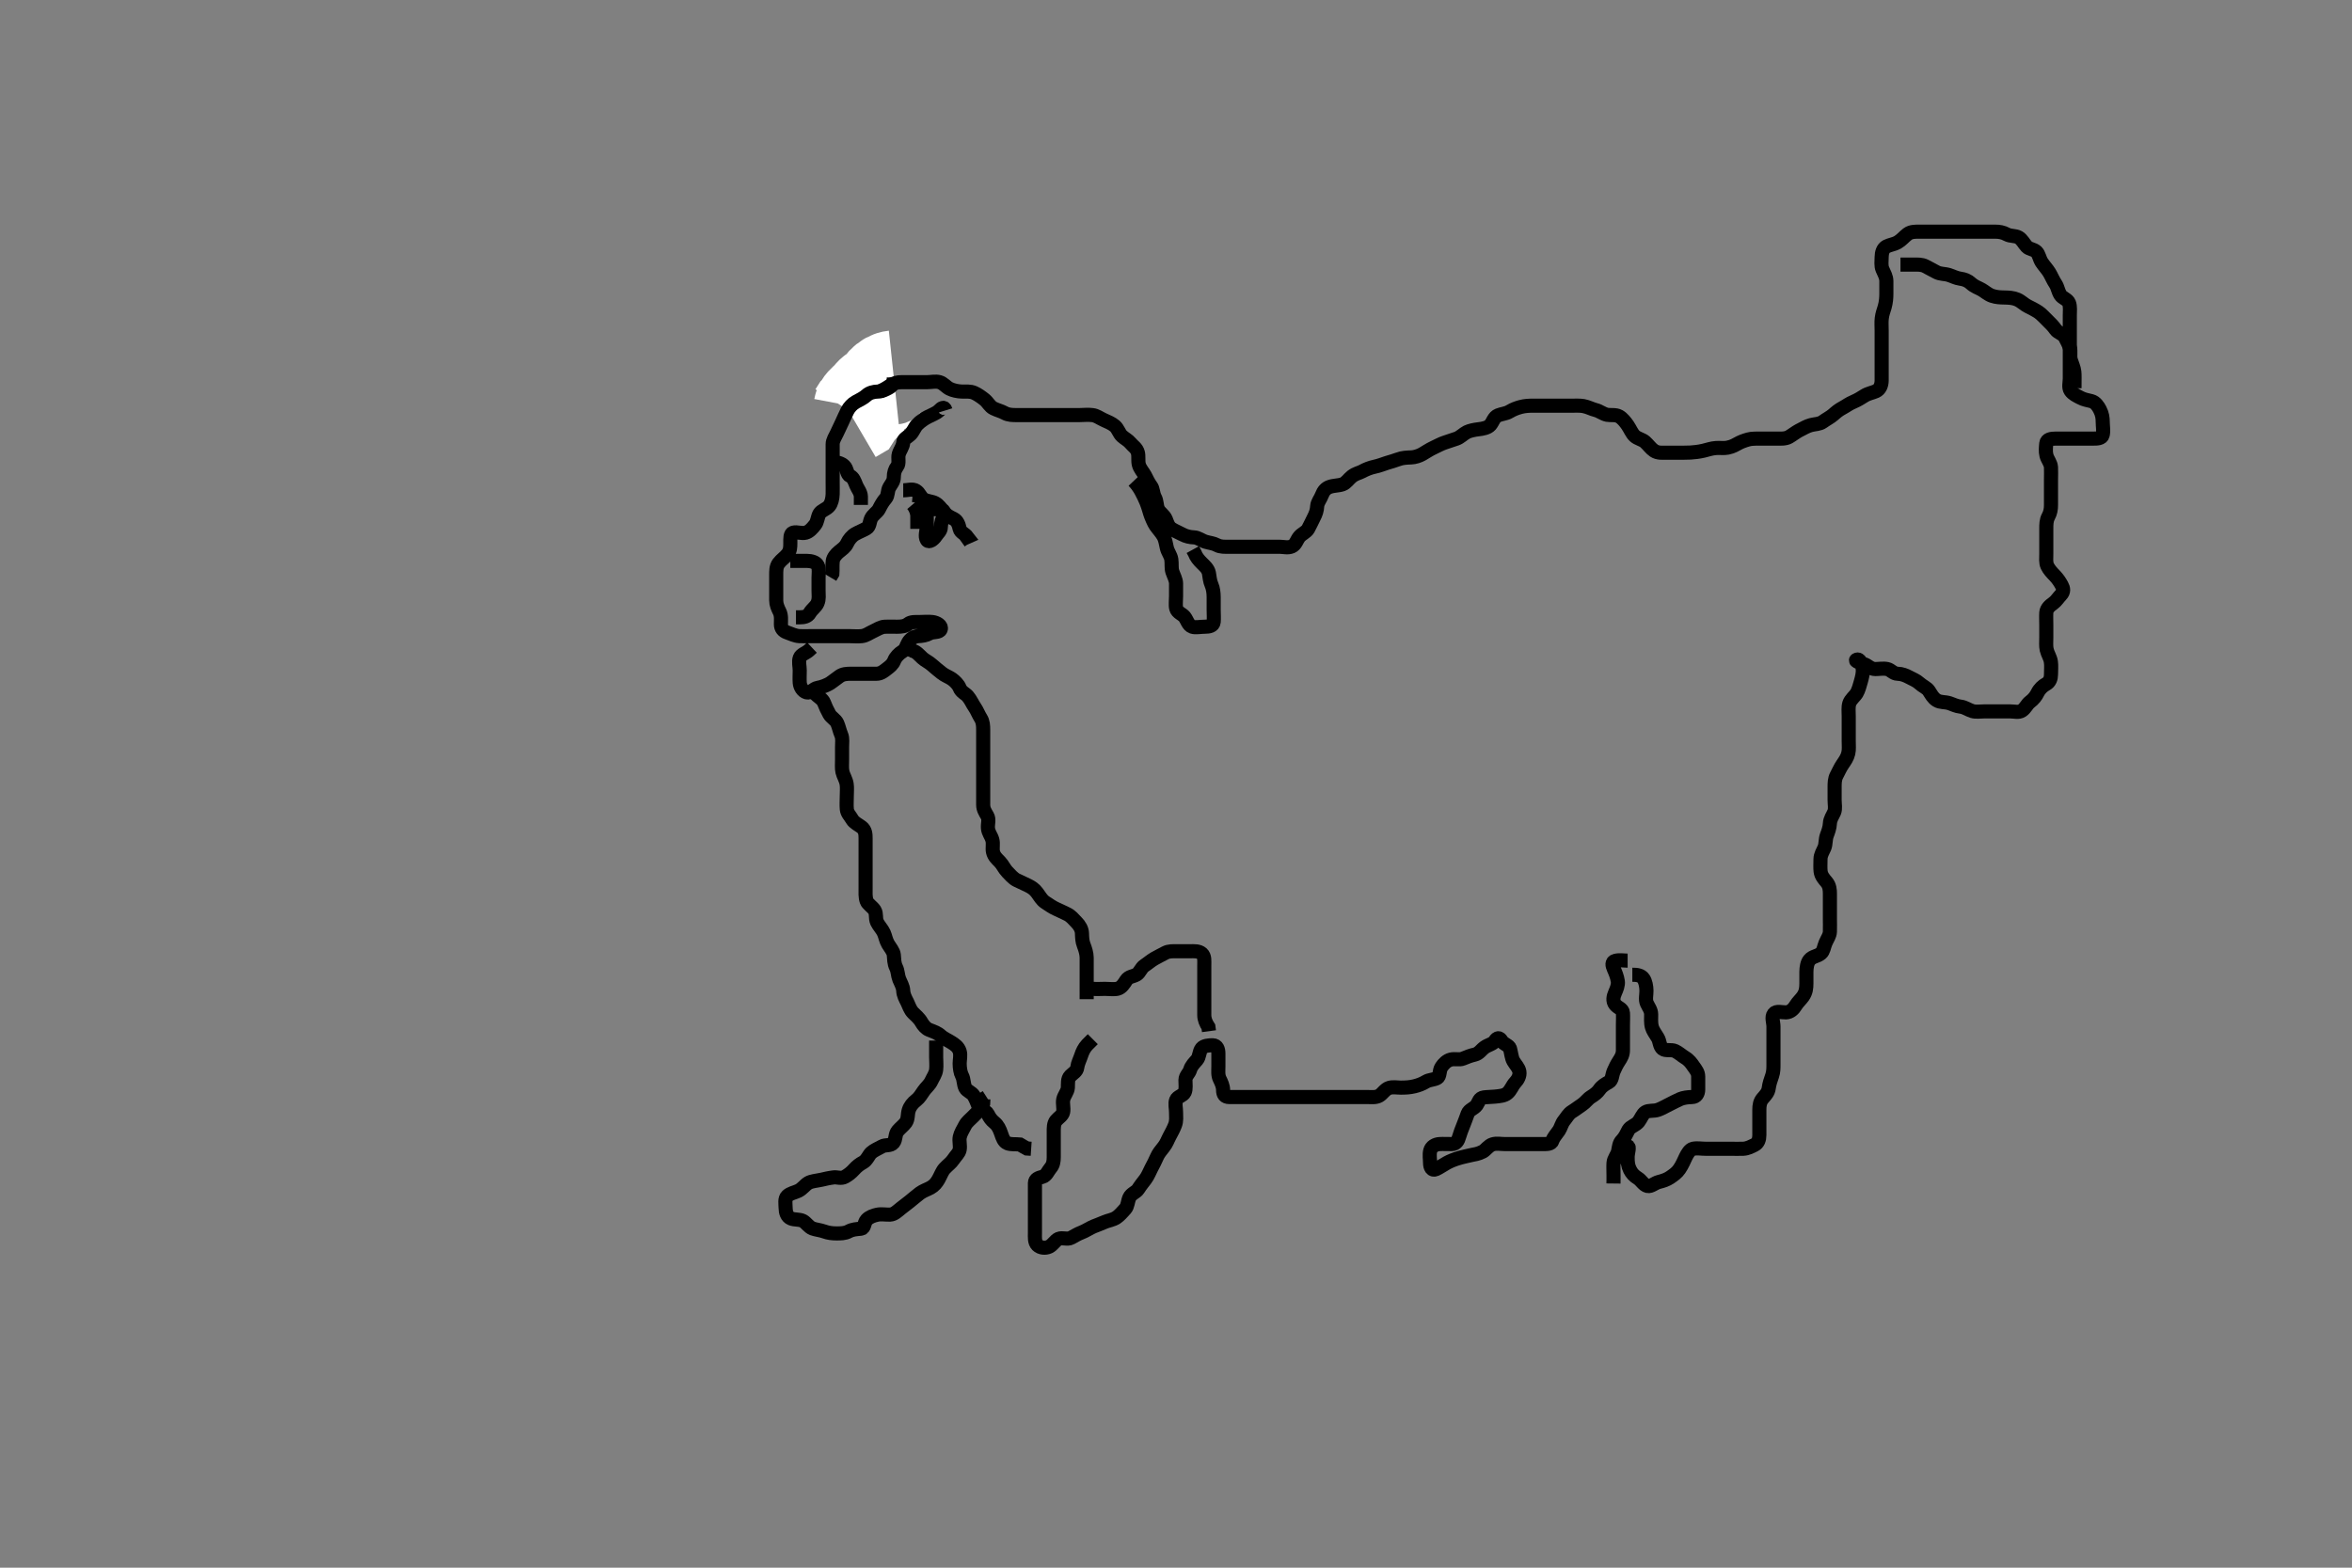 <svg width="500" height="333.333" xmlns="http://www.w3.org/2000/svg" xmlns:svg="http://www.w3.org/2000/svg" xmlns:xlink="http://www.w3.org/1999/xlink">
 <rect width="100%" height="100%" fill="#808080" stroke="none"/>
 <!-- Created with SVG-edit - http://svg-edit.googlecode.com/ -->
 <g display="inline" class="layer">
  <title>Layer 1</title>
  <path t="8956,9263,9280,9300,9300,9314,9339,9363,9381,9403,9435,9459,9459,9467,9507,9515" d="M190.011,80.258C189.21,80.343 188.48,80.748 187.813,81.458C187.27,82.034 186.96,83.076 186.21,83.256C185.318,83.471 185.091,84.203 184.401,84.822C183.742,85.413 183.064,85.963 182.927,86.69L182.295,87.34L181.79,88.136L181.095,88.543" id="svg_2" stroke-width="20" stroke="#fff" fill="none"/>
  <path t="31676,32107,32164,32213,32214,32235,32523,32547,32564,32564,32579,32611,32629,32630,32678,32716,32939,32939,32947,32987,33035,33035,33155,33187,33204,33251,33308,33308,33315,33348,33363,33379,33396,33603,33629,33651,33651,33819,33835,33835,33846,33863,33879,33880,33896,33896,33913,33931,33971,34195,34476,34497,34987,35011,35035,35115,35115,35139,35315,35315,35459,35619,35675,35696,35844,35923,35946,36060,36227,36283,36330,36388,36388,36611,36675,36715,36875,37115,37771,37771,37923,38123,38348,38411,38507,38530,38684,38699,39003,39014,39014,39787,39812,39830,40003,40012,40030,40046,40047,40348,40371,40547,40562,40580,40675,40699,40723,40804,40892,40915,40932,41115,41147,41315,41403,41764,41764,41819,41884,41907,41995,42083,42099,42100,42171,42308,42330,42347,42362,42508,42508,42530,42651,42667,42712,42859,42879,42899,42913,42931,43067,43068,43115,43235,43283,43419,43804,43829,43847,43847,43847,43847,43875,43896,44348,44348,44451,44496,44659,44684,44699,44699,44712,44731,44764,44892,44913,44964,45140,45140" d="M190.011,80.258C190.011,81.258 189.803,82.001 189.011,82.424C188.263,82.825 187.512,83.245 186.611,83.258C185.711,83.27 184.794,83.524 184.211,84.059C183.593,84.627 182.744,85.021 181.911,85.479C181.236,85.85 180.512,86.592 180.133,87.358C179.713,88.204 179.425,88.852 179.011,89.758C178.648,90.553 178.23,91.394 177.927,92.058C177.55,92.884 177.011,93.615 177.011,94.458C177.011,95.358 177.011,96.258 177.011,97.058C177.011,97.958 177.011,98.858 177.011,99.758C177.011,100.658 177.011,101.558 177.011,102.456C177.011,103.424 177.035,104.258 177.011,105.058C176.983,106.016 176.753,106.97 176.307,107.548C175.725,108.3 174.572,108.518 174.178,109.258C173.808,109.953 173.76,110.976 173.307,111.548C172.663,112.36 172.075,113.032 171.307,113.253C170.405,113.512 169.46,113.03 168.622,113.258C167.939,113.443 168.011,114.558 168.011,115.458C168.011,116.358 168.002,117.113 167.401,117.858C166.783,118.622 166.121,118.98 165.532,119.758C164.974,120.495 165.011,121.458 165.011,122.357C165.011,123.232 165.011,124.059 165.011,124.958C165.011,125.858 165.009,126.758 165.011,127.658C165.014,128.558 165.348,129.289 165.727,130.058C166.144,130.903 166.009,131.858 166.011,132.737C166.014,133.61 166.474,134.181 167.333,134.479C168.205,134.781 168.984,135.197 169.927,135.258C170.714,135.308 171.611,135.258 172.511,135.258C173.411,135.258 174.311,135.258 175.211,135.258C176.111,135.258 177.011,135.258 177.811,135.258C178.711,135.258 179.611,135.258 180.511,135.258C181.411,135.258 182.318,135.365 183.211,135.256C184.131,135.145 184.724,134.64 185.611,134.232C186.424,133.859 187.208,133.3 188.111,133.258C189.01,133.215 189.845,133.258 190.716,133.258C191.611,133.258 192.429,133.168 193.037,132.683C193.661,132.185 194.611,132.258 195.511,132.258C196.411,132.258 197.318,132.151 198.211,132.259C199.131,132.37 200.293,132.996 199.975,133.832C199.695,134.571 198.386,134.246 197.611,134.683C196.885,135.093 196.011,135.22 195.211,135.258C194.294,135.3 193.504,135.867 193.069,136.615C192.644,137.344 192.588,138.071 191.811,138.543C191.135,138.954 190.397,139.69 190.097,140.456C189.767,141.296 189.189,141.708 188.447,142.283C187.822,142.768 187.21,143.257 186.311,143.258C185.491,143.258 184.527,143.258 183.664,143.258C182.769,143.258 181.811,143.258 180.912,143.258C180.037,143.258 179.182,143.301 178.47,143.799C177.643,144.377 177.012,144.915 176.511,145.237C175.788,145.702 174.675,146.118 173.811,146.259C172.897,146.408 172.327,147.469 171.447,147.211C170.634,146.973 170.072,146.042 170.011,145.158C169.95,144.26 170.011,143.458 170.011,142.558C170.011,141.658 169.714,140.702 170.022,139.868C170.298,139.122 171.311,138.9 172.011,138.258L172.611,137.694" id="svg_4" stroke-width="3" stroke="#000" fill="none"/>
  <path t="48245,48867,48907,48987,48987,48987,49043,49044,49388,49395,49413,49508,49529,49530,49556,49651,49680,49699,49699,49713,49747,49859,49892,49892,49932,49955,49964,49979,49996,49996,50014,50043,50063,50220,50220,50251,50252,50268,50283,50296,50296,50313,50339,50363,50380,50395,50413,50443,50516,50516,50531,50545,50571,50636,50675,50676,50695,50712,50731,50731,50836,50836,50879,50894,50895,50912,50913,50939,50979,50979,51012,51012,51035,51052,51063,51100,51100,51147,51147,51163,51180,51211,51229,51268,51315,51315,51331,51379,51379,51411,51411,51476,51523,51547,51548,51563,51731,51731,51731,51795,51827,51845,51846,51867,51883,51884,51907,51932,51947,51947,51972,51980,52107,52147,52147,52283,52284,52428,52451,52476,52556,52579,52579,52596,52596,52804,52979,52979,53084,53084,53291,53313,53363" d="M173.011,147.258C174.011,148.258 174.877,148.628 175.178,149.424C175.505,150.289 175.785,150.873 176.311,151.849C176.692,152.554 177.657,153.02 177.991,153.778C178.344,154.584 178.464,155.365 178.845,156.258C179.165,157.009 179.011,157.958 179.011,158.858C179.011,159.778 179.011,160.742 179.011,161.432C179.011,162.496 178.92,163.357 179.097,164.144C179.274,164.936 179.845,165.749 179.991,166.737C180.11,167.549 180.011,168.458 180.011,169.358C180.011,170.258 179.933,171.147 180.022,172.072C180.105,172.934 180.77,173.535 181.178,174.258C181.556,174.926 182.538,175.392 183.15,175.858C183.965,176.477 184.011,177.358 184.011,178.258C184.011,179.058 184.011,179.958 184.011,180.858C184.011,181.758 184.011,182.658 184.011,183.558C184.011,184.458 184.011,185.358 184.011,186.258C184.011,187.058 184.011,187.958 184.011,188.858C184.011,189.758 183.932,190.694 184.233,191.579C184.465,192.263 185.483,192.82 185.926,193.543C186.407,194.327 186.037,195.168 186.447,196.083C186.767,196.796 187.529,197.551 187.89,198.358C188.222,199.098 188.317,199.939 188.813,200.774C189.262,201.529 189.921,202.245 190.007,203.015C190.106,203.905 190.042,204.799 190.511,205.737C190.884,206.48 190.841,207.406 191.178,208.258C191.456,208.96 191.96,209.739 192.007,210.605C192.062,211.62 192.485,212.329 192.89,213.136C193.226,213.805 193.438,214.666 194.111,215.358C194.703,215.965 195.405,216.494 195.89,217.358C196.261,218.018 196.846,218.707 197.529,218.972C198.569,219.377 199.315,219.611 200.011,220.258C200.615,220.818 201.479,221.143 202.333,221.7C202.869,222.05 203.714,222.561 204.011,223.543C204.277,224.418 204.007,225.358 204.011,226.143C204.017,227.083 204.172,228.094 204.511,228.737C204.947,229.562 204.802,230.537 205.233,231.357C205.571,232.001 206.587,232.276 207.01,232.974C207.449,233.697 207.775,234.615 208.032,235.237C208.419,236.172 209.593,236.077 209.99,236.868C210.38,237.645 210.717,238.139 211.411,238.704C212.138,239.296 212.486,240.05 212.845,241.091C213.099,241.828 213.387,242.791 214.178,243.091C214.969,243.391 215.99,243.258 216.81,243.343L217.511,243.758L218.311,244.2L219.211,244.259" id="svg_5" stroke-width="3" stroke="#000" fill="none"/>
  <path t="56244,56728,56728,56746,56956,56956,56979,57004,57044,57062,57092,57113,57187,57204,57204,57229,57291,57420,57420,57420,57436,57436,57451,57451,57468,57468,57548,57548,57596,57613,57613,57628,57629,58395,58412,58429,58446,58668,58678,58679,58712,58729,58729,58746,58746,58746,59155,59155,59179,59179,59179,59196,59213,59213,59332,59348,59348,59363,59379,59396,59412,59413,59428,59428,59445,59491,59545,59563,59563,59580,59580,59596,59596,59613,59628,59629,59629,59676,59699,59713,59729,59746,59761,59779,59844,59844,59892,59955,59956,60100,60155,60155,60194,60260,60278,60295,60296,60315,60540,60561,60579,60612,60613,60645,60668,60679,60695,60712,60713,60728,60745,60746,61060,61078,61095,61111,61128,61129,61355,61355,61379,61395,61396,61460,61460,61477,61495,61516,61529,61545,61651,61651,61679,61679,61899,61913,61928,61928,61928,61945,61946,61963,61964,62220,62245,62262,62263,62263,62263,62278,62278,62308,62308,62328,62329,62348,62348,62362,62428,62445,62446,62468,62468,62479,62479,62496,62513,62612,62668,62668,62680,62680,62719,62745,62746,62746,62852,62852,62852,62878,62879,62899,62899,62939,62963,62979,62979,63012,63012,63012,63035,63062,63062,63078,63096,63096,63112,63171,63194,63292,63313,63328,63328,63460,63460,63500,63500,63513,63530,63628,63662,63663,63707,63764,63764,63844,63924,63924,64035,64036,64100,64220,64220,64292,64388,64388,64413,64436,64716,64746,64746,64747,64762,64762,64763,64763,64779,64779,64779,64795,64795,65140,65161,65162,65178,65179,65179,65179,65195,65195,65195,65212,65212,65212,65388,65388,65388,65411,65428,65429,65548,65548,65564,65564,65596,65596,65629,65645,65645,65662,65662,65695,65695,65724,65724,65724,65756,65778,65779,65795,65796,65812,65812,65836,65861,65884,65924,65946,65980,65980,66004,66019,66036,66052,66100,66115,66128,66145,66145,66172,66195,66235,66236,66236,66268,66295,66315,66345,66364,66394,66428,66523,66580,66580,66612,66659,66679,66695,66712,66713,66729,66729,66747,66747,66765,66782,66798,66835,66884,66911,66939,66952,66977,67012,67029,67047,67047,67062,67063,67132,67132,67178,67243,67258,67283,67315,67345,67346,67363,67381,67436,67449,67449,67467,67495,67512,67529,67628,67629,67653,67654,67655,67717,67717,67745,67795,67828,67828,67828,67878,67896,67939,68019,68020,68046,68046,68067,68124,68124,68164,68179,68196,68220,68260,68261,68315,68340,68362,68395,68460,68483,68516,68748,68762,68811,68844,68862,68881,68882,68896,68916,68935,68936,69075,69076,69129,69187,69201,69215,69246,69268,69300,69311,69349,69372,69398,69428,69539,69603,69628,69629,69819,69830,69862,69862,69899,69939,70027,70060,70084,70124,70124,70155,70164,70212,70243,70244,70260,70278,70308,70308,70348,70363,70378,70491,70511,70528,70545,70561,70562,70620,70691,70828,70859,70860,70916,70979,70995,71012,71132,71132,71155,71203,71227,71251,71323,71355,71380,71420,71420,71445,71461,71500,71511,71528,71545,71563,71563,71596,71596,71628,71668,71724,71764,71787,71811,71844,71844,71861,71878,71879,71916,71961,72036,72180,72212,72292,72292,72313,72460,72460,72492,72511,72539,72571,72595,72636,72691,72724,72771,72828,72932,72933,72933,73062,73078,73095,73212,73212,73260,73452,73478,73548,73548,73668,73724,73725,73771,73819,73845,74235,74261,74315,74412,74412,74443,74476,74494,74516,74700,74731,74811,74836,74836,74860,74878,74879,74879,74895,74895,74895,74911,74928,74929,74964,74987,75012,75035,75062,75078,75095,75111,75128,75144,75145,75161,75162,75180,75194,75194,75211,75228,75244,75244,75261,75284,75284,75312,75333,75334,75361,75379,75394,75395,75429,75429,75444,75461,75477,75478,75494,75516,75544,75668,75668,75739,75740,75771,75795,75811,75812,75828,75829,75852,75899,75900,75964,75964,76012,76028,76029,76045,76061,76078,76078,76079,76095,76096,76111,76112,76128,76144,76161,76178,76179,76195,76195,76212,76212,76228,76245,76245,76261,76340,76340,76420,76531,76561,76578,76596,76597,76629,76629,76645,76663,76764,76781,76811,77116,77116,77164,77181,77182,77235,77261,77278,77279,77295,77332,77332,77362,77556,77588,77588,77612,77631,77649,77669,77688,77707,77708,77726,77727,77762,77787,77788,77805,77806,77824,77845,77862,77882,78092,78107,78127,78128,78147,78148,78149,78150,78170,78171,78172,78191,78192,78235,78236,78619,78676,78677,78700,78764,78765,78836,78867,78894,78916,78917,78956,78987,79019,79036,79116,79144,79145,79165,79166" d="M187.011,83.258C187.721,82.9 188.373,82.567 189.254,81.962C190.02,81.436 190.811,81.258 191.711,81.258C192.611,81.257 193.511,81.258 194.411,81.258C195.311,81.258 196.211,81.258 197.111,81.258C198.011,81.258 198.844,81.015 199.726,81.258C200.548,81.484 201.155,82.3 201.847,82.647C202.591,83.019 203.61,83.224 204.411,83.253C205.409,83.289 206.228,83.142 207.127,83.543C207.824,83.853 208.716,84.478 209.302,84.958C210.045,85.567 210.412,86.433 211.197,86.822C212.087,87.263 212.787,87.381 213.611,87.832C214.392,88.26 215.311,88.258 216.211,88.258C217.111,88.258 218.011,88.258 218.811,88.258C219.845,88.258 220.73,88.258 221.478,88.258C222.433,88.258 223.237,88.258 224.059,88.258C225.09,88.258 225.991,88.258 227.011,88.258C227.801,88.258 228.526,88.258 229.511,88.258C230.495,88.258 231.194,88.128 232.254,88.262C233.131,88.373 233.724,88.875 234.611,89.283C235.424,89.656 236.328,90.003 237.011,90.591C237.656,91.146 237.919,92.178 238.511,92.716C239.129,93.277 239.816,93.596 240.297,94.175C240.916,94.92 241.611,95.237 241.89,96.236C242.101,96.99 241.89,97.931 242.097,98.774C242.318,99.674 243.043,100.407 243.401,101.083C243.758,101.758 244.166,102.683 244.659,103.31C245.17,103.96 245.069,104.958 245.511,105.758C245.954,106.558 245.838,107.515 246.178,108.258C246.546,109.06 247.468,109.481 247.845,110.424C248.152,111.194 248.347,111.997 249.111,112.479C249.779,112.9 250.565,113.21 251.311,113.61C252.155,114.063 253.012,114.232 253.811,114.258C254.713,114.286 255.434,114.943 256.311,115.2C257.177,115.454 257.965,115.5 258.711,115.905C259.472,116.318 260.411,116.258 261.311,116.258C262.211,116.258 263.112,116.258 263.897,116.258C264.837,116.258 265.845,116.258 266.601,116.258C267.511,116.258 268.411,116.258 269.311,116.258C270.213,116.258 271.178,116.258 272.011,116.258C272.845,116.258 273.779,116.547 274.611,116.186C275.48,115.809 275.636,114.851 276.211,114.144C276.747,113.486 277.699,113.159 278.095,112.456C278.556,111.64 278.895,110.816 279.295,110.058C279.748,109.199 279.966,108.499 280.016,107.609C280.06,106.824 280.717,106.086 281.032,105.237C281.335,104.421 281.847,103.819 282.614,103.544C283.578,103.199 284.438,103.298 285.409,102.972C286.167,102.718 286.737,101.803 287.378,101.306C288.199,100.669 289.017,100.546 289.532,100.258C290.323,99.815 291.325,99.424 292.201,99.243C293.211,99.033 293.97,98.7 294.845,98.424C295.622,98.18 296.488,97.956 297.186,97.683C298.117,97.319 299.112,97.291 300.011,97.258C300.77,97.229 301.684,96.938 302.359,96.553C303.152,96.101 303.838,95.61 304.711,95.205C305.543,94.819 306.331,94.364 307.178,94.091C307.852,93.874 308.873,93.529 309.65,93.262C310.414,92.999 311.154,92.213 311.858,91.868C312.455,91.576 313.432,91.374 314.226,91.283C315.241,91.167 316.276,90.976 316.809,90.371C317.412,89.686 317.542,88.683 318.511,88.299C319.257,88.004 320.189,87.934 320.826,87.553C321.747,87.001 322.503,86.75 323.243,86.543C324.188,86.278 325.213,86.258 325.897,86.258C326.837,86.258 327.845,86.258 328.707,86.258C329.575,86.258 330.447,86.258 331.411,86.258C332.311,86.258 333.211,86.258 334.112,86.258C334.897,86.258 335.856,86.205 336.613,86.343C337.626,86.527 338.334,86.974 339.25,87.2C340.082,87.407 340.744,88.016 341.664,88.2C342.347,88.337 343.445,88.11 344.211,88.543C344.901,88.932 345.55,89.75 346.011,90.424C346.56,91.227 346.919,92.178 347.511,92.716C348.13,93.278 349.137,93.448 349.711,93.962C350.447,94.62 350.929,95.361 351.611,95.822C352.433,96.376 353.411,96.258 354.213,96.258C355.178,96.258 355.869,96.258 356.783,96.258C357.654,96.257 358.673,96.259 359.397,96.222C360.129,96.184 361.195,96.06 362.154,95.832C362.998,95.631 363.863,95.32 364.809,95.259C365.646,95.205 366.51,95.336 367.258,95.186C368.466,94.943 368.961,94.538 369.822,94.108C370.408,93.816 371.607,93.4 372.211,93.33C373.107,93.225 374.311,93.258 374.907,93.258C375.775,93.258 376.845,93.258 377.765,93.258C378.525,93.258 379.542,93.343 380.316,92.9C380.95,92.537 381.844,91.852 382.416,91.558C383.405,91.049 384.145,90.601 384.99,90.379C385.792,90.168 386.802,90.194 387.495,89.69C388.225,89.159 389.122,88.706 389.725,88.175C390.383,87.595 390.85,87.187 391.779,86.69C392.529,86.288 392.97,85.887 394.041,85.427C394.985,85.022 395.619,84.604 396.333,84.158C397.156,83.643 398.039,83.521 398.81,83.174C399.657,82.791 399.993,81.858 400.011,80.958C400.029,80.058 400.011,79.158 400.011,78.258C400.011,77.458 400.011,76.558 400.011,75.658C400.011,74.758 400.011,73.868 400.011,72.972C400.011,72.058 400.011,71.158 400.011,70.258C400.011,69.458 399.939,68.553 400.032,67.716C400.146,66.701 400.45,66.011 400.659,65.263C400.945,64.235 401.011,63.283 401.011,62.456C401.011,61.558 401.017,60.658 401.011,59.758C401.006,58.858 400.558,58.15 400.178,57.258C399.858,56.506 400.001,55.558 400.011,54.658C400.022,53.757 400.272,52.818 401.011,52.424C401.707,52.054 402.687,51.943 403.359,51.553C404.289,51.014 404.733,50.367 405.511,49.778C406.249,49.221 407.211,49.258 408.111,49.258C409.011,49.258 409.89,49.258 410.716,49.258C411.611,49.258 412.511,49.258 413.411,49.258C414.311,49.258 415.214,49.258 415.982,49.258C417.017,49.258 417.761,49.258 418.678,49.258C419.645,49.258 420.532,49.258 421.411,49.258C422.311,49.258 423.211,49.258 424.111,49.258C425.011,49.258 425.789,49.382 426.611,49.832C427.392,50.26 428.388,50.074 429.111,50.479C429.849,50.892 430.211,51.73 430.845,52.424C431.391,53.023 432.311,52.937 432.929,53.546C433.448,54.057 433.565,55.036 434.032,55.758C434.513,56.5 435.211,57.227 435.65,57.949C436.11,58.706 436.415,59.529 437.011,60.424C437.435,61.061 437.49,61.881 438.011,62.716C438.453,63.423 439.544,63.633 439.845,64.424C440.145,65.215 440.011,66.236 440.011,67.056C440.011,68.015 440.011,68.91 440.011,69.605C440.011,70.622 440.011,71.558 440.011,72.456C440.011,73.342 440.011,74.258 440.011,75.058C440.011,75.958 440.011,76.858 440.011,77.758C440.011,78.658 440.011,79.558 440.011,80.458C440.011,81.358 439.689,82.396 440.178,83.091C440.681,83.806 441.411,84.114 442.211,84.542C443.067,84.999 443.741,85.062 444.611,85.294C445.481,85.524 446.051,86.402 446.401,87.083C446.904,88.063 447.006,88.847 447.011,89.758C447.017,90.658 447.209,91.58 447.01,92.456C446.827,93.261 445.811,93.258 444.911,93.258C444.011,93.258 443.095,93.258 442.307,93.258C441.411,93.258 440.447,93.258 439.575,93.258C438.707,93.258 437.845,93.258 437.011,93.258C436.033,93.258 435.095,93.412 435.011,94.258C434.933,95.054 434.828,95.984 435.047,96.858C435.264,97.72 435.969,98.455 436.011,99.358C436.054,100.257 436.011,101.058 436.011,101.958C436.011,102.9 436.011,103.799 436.011,104.742C436.011,105.432 436.011,106.5 436.011,107.358C436.011,108.258 435.887,109.035 435.437,109.858C435.009,110.638 435.011,111.558 435.011,112.456C435.011,113.342 435.011,114.144 435.011,115.083C435.011,116.091 435.011,116.847 435.011,117.758C435.011,118.658 434.88,119.608 435.233,120.358C435.598,121.133 436.197,121.743 436.845,122.424C437.448,123.058 437.859,123.662 438.295,124.458C438.651,125.106 438.784,125.801 438.133,126.479C437.576,127.059 437.135,127.796 436.491,128.258C435.797,128.754 435.072,129.351 435.011,130.258C434.958,131.056 435.011,131.958 435.011,132.858C435.011,133.758 435.011,134.658 435.011,135.558C435.011,136.458 434.919,137.373 435.097,138.143C435.322,139.117 435.845,139.749 435.991,140.737C436.11,141.549 436.011,142.456 436.011,143.424C436.011,144.258 435.738,145.023 435.011,145.424C434.239,145.851 433.57,146.469 433.133,147.358C432.81,148.012 432.313,148.679 431.532,149.258C430.895,149.73 430.623,150.569 429.845,151.091C429.139,151.564 428.211,151.258 427.254,151.258C426.359,151.258 425.664,151.258 424.647,151.258C423.711,151.258 422.811,151.258 421.911,151.258C421.011,151.258 420.064,151.427 419.307,151.2C418.434,150.94 417.707,150.362 416.81,150.256C415.837,150.142 415.206,149.78 414.495,149.542C413.445,149.189 412.531,149.409 411.711,148.9C410.904,148.399 410.601,147.715 410.037,146.868C409.623,146.248 408.708,145.904 408.011,145.258C407.408,144.697 406.566,144.382 405.811,143.974C405.161,143.621 404.311,143.277 403.411,143.258C402.447,143.237 402.017,142.44 401.21,142.259C400.396,142.077 399.359,142.261 398.664,142.258C397.658,142.252 397.134,141.541 396.401,141.268C395.566,140.959 394.181,140.578 394.633,140.304C395.373,139.855 395.913,141.415 395.991,142.237C396.084,143.224 395.798,144.145 395.575,144.97C395.407,145.594 395.072,146.79 394.711,147.386C394.28,148.1 393.394,148.723 393.133,149.579C392.882,150.402 393.011,151.372 393.011,152.258C393.011,153.136 393.011,153.962 393.011,154.858C393.011,155.758 393.011,156.658 393.011,157.558C393.011,158.458 393.108,159.374 392.926,160.143C392.695,161.119 392.21,161.774 391.716,162.5C391.133,163.358 390.886,164.034 390.437,164.858C390.006,165.647 390.011,166.579 390.011,167.432C390.011,168.372 390.011,169.258 390.011,170.058C390.011,171.015 390.231,171.963 389.926,172.688C389.585,173.497 389.06,174.119 389.011,175.091C388.966,176.011 388.63,176.899 388.364,177.605C388.032,178.487 388.165,179.506 387.845,180.258C387.512,181.039 387.022,181.757 387.011,182.658C387.001,183.562 386.953,184.583 387.032,185.258C387.148,186.25 387.761,186.912 388.307,187.558C388.946,188.313 389.011,189.258 389.011,190.015C389.011,190.91 389.011,191.774 389.011,192.716C389.011,193.7 389.011,194.443 389.011,195.374C389.011,196.142 389.045,197.083 389.011,198.091C388.983,198.954 388.463,199.594 388.095,200.459C387.705,201.377 387.69,202.185 387.125,202.688C386.324,203.402 385.35,203.281 384.658,204.119C384.181,204.696 384.022,205.737 384.011,206.658C384.001,207.558 384.019,208.459 384.011,209.143C384.001,210.094 383.935,210.916 383.306,211.849C382.917,212.426 382.119,213.151 381.726,213.826C381.304,214.551 380.603,215.222 379.69,215.258C378.837,215.291 377.619,214.872 377.097,215.543C376.532,216.268 377.011,217.358 377.011,218.258C377.011,219.015 377.011,219.91 377.011,220.774C377.011,221.737 377.011,222.647 377.011,223.543C377.011,224.458 377.011,225.358 377.011,226.258C377.011,227.058 377.023,227.909 376.727,228.742C376.414,229.624 376.118,230.505 376.011,231.358C375.897,232.266 375.358,232.818 374.716,233.558C374.137,234.224 374.012,235.058 374.011,235.958C374.011,236.894 374.011,237.742 374.011,238.605C374.011,239.622 374.011,240.458 374.011,241.358C374.011,242.258 373.754,243.054 373.011,243.424C372.335,243.761 371.531,244.214 370.581,244.256C369.651,244.298 368.69,244.258 368.011,244.258C367.033,244.258 366.213,244.258 365.311,244.258C364.411,244.258 363.511,244.258 362.611,244.258C361.711,244.258 360.793,244.075 359.911,244.258C359.21,244.404 358.683,245.361 358.354,246.025C357.983,246.775 357.687,247.602 357.011,248.591C356.476,249.374 355.838,249.801 355.033,250.357C354.378,250.81 353.513,251.102 352.664,251.31C351.747,251.535 350.995,252.352 350.211,252.171C349.409,251.985 348.887,250.955 348.211,250.543C347.369,250.03 346.884,249.479 346.511,248.737C346.041,247.8 346.017,247.083 346.011,246.015C346.007,245.158 346.539,243.736 346.011,243.73C345.083,243.719 345.568,245.357 344.79,245.822L344.011,246.091L343.032,246.237" id="svg_6" stroke-width="3" stroke="#000" fill="none"/>
  <path t="82175,82364,82364,82381,82381,82404,82413,82462,82494,82512,82557,82579,82595,82637,82692,82740,82740,82740,82837,82900,82900,82940,82940,83028,83093,83093,83133,83133,83213,83213,83301,83332,83378,83421,83421,83444,83469,83517,83564,83628,83644,83662,83662,83662,83692,83692,83757,83757,83757,83917,83929,83961,83961,83980,83980,84076,84095,84112,84112,84141,84172,84195,84212,84227,84269,84279,84295,84295,84311,84328,84346,84540" d="M347.011,207.258C348.011,207.258 348.901,207.361 349.401,208.119C349.804,208.73 350.001,209.737 350.011,210.658C350.021,211.553 349.745,212.549 350.097,213.342C350.436,214.107 351.001,214.757 351.011,215.658C351.022,216.558 350.908,217.483 351.178,218.424C351.374,219.108 351.852,219.748 352.401,220.632C352.88,221.404 352.767,222.457 353.454,223.015C354.056,223.503 355.312,223.102 356.112,223.479C356.849,223.827 357.504,224.443 358.186,224.858C359.137,225.436 359.549,226.067 360.032,226.758C360.511,227.442 361.009,228.019 361.011,228.91C361.014,229.774 361.014,230.737 361.011,231.658C361.009,232.553 360.587,233.239 359.726,233.258C358.81,233.277 357.836,233.403 357.175,233.694C356.399,234.035 355.611,234.458 354.811,234.858C354.011,235.258 353.245,235.704 352.497,235.972C351.555,236.31 350.524,236.029 349.79,236.479C349.172,236.858 348.793,237.965 348.311,238.548C347.704,239.283 346.58,239.522 346.178,240.258C345.776,240.993 345.496,241.763 344.813,242.456C344.183,243.096 344.175,243.887 343.991,244.758C343.811,245.605 343.072,246.351 343.011,247.258C342.958,248.056 343.011,248.958 343.011,249.858L343.011,250.758L343.001,251.647" id="svg_7" stroke-width="3" stroke="#000" fill="none"/>
  <path t="94534,94980,95045,95301,95381,95405,95478,95629,95629,95661,95661,95893,95893,95980,95980,96068,96108,96165,96205,96214,96214,96236,96285,96295,96316,96349,96364,96380,96429,96478,96509,96509,96549,96561,96709,96728,96748,96749,96795,96811,96828,96845,96893,96912,96929,96929,96945,96961,97125,97148,97161,97181,97204,97227,97228,97246,97261,97262,97484,97509,97532,97546,97547,97564,97589,97613,97661,97685,97700,97732,97781,97781,98148,98161,98178,98178,98195,98196,98196,98196,98196,98196,98211,98211,98211,98211,98780,98781,98812,98877,98894,98894,98911,98928,98945,99013,99085,99128,99156,99236,99517,99528,99564,99564,99564,99589,99589,99589,99612,99629,99652,99852,99878,99878,99894,99894,99894,99894,99911,99911,99911,99933,99948,100165,100165,100261,100285,100324,100325,100413,100413,100564,100644,100717,100805,100829,100829,101444,101461,101462,101478,101501,101628,101669,101869,101880,101894,101911,101912,101928,102205,102228,102244,102244,102269,102279,102549,102561,102578,102578,102594,102594,102595,102612,102613,102628,102629,102644,102644,102661,102757,102757,102778,102794,102794,102811,102837,102860,102861,102878,103117,103117,103129,103144,103161,103178,103373,103394,103394,103411,103412,103428,103524,103597,103610,103611,103949,103949,103978,103994,103994,104011,104012,104012,104028,104028,104269,104269,104309,104343,104364,104378,104394,104394,104461,104644,104678,104694,104694,104710,105108,105128,105144,105144,105165,105165,105212,105212,105277,105277,105294,105311,105328,105352,105378,105394,105411,105428,105428,105461,105478,105502,105502,105528,105544,105544,105561,105562,105578,105604,105629,105629,105653,105678,105694,105695,105711,105728,105772,105773,105797,105821,105877,105877,105911,105944,105944,105977,106010,106116,106116,106135,106204,106204,106224,106245,106246,106268,106269,106269,106269,106291,106328,106328,106360,106548,106576,106597,106652,106652,107012,107212,107213,107232,107260,107276,107324,107337,107351,107352,107376,107394,107394,107410,107426,107426,107444,107461,107477,107524,107627,107749,107805,107828,107909,107927,108020,108045,108061,108093,108111,108133,108173,108194,108211,108228,108246,108277,108316,108377,108395,108436,108461,108486,108557,108597,108621,108622,108653,108692,108717,108729,108781,108814,108814,108845,108845,108894,108925,108925,108943" d="M346.011,204.258C345.21,204.258 344.284,204.069 343.411,204.294C342.568,204.51 342.733,205.275 343.064,206.019C343.448,206.882 343.764,207.64 343.925,208.656C344.044,209.413 343.662,210.341 343.364,211.01C342.981,211.872 342.761,212.83 343.369,213.61C343.928,214.328 344.95,214.473 345.011,215.358C345.073,216.255 345.011,217.058 345.011,217.958C345.011,218.858 345.011,219.758 345.011,220.658C345.011,221.558 345.011,222.456 345.011,223.31C345.011,224.258 344.634,224.893 344.178,225.591C343.719,226.292 343.344,227.038 343.032,227.778C342.691,228.589 342.747,229.689 342.011,230.091C341.276,230.493 340.532,230.919 340.037,231.647C339.583,232.313 338.954,232.776 338.178,233.258C337.546,233.65 336.99,234.46 336.311,234.9C335.519,235.415 334.902,235.928 334.21,236.342C333.415,236.817 333.028,237.64 332.511,238.258C331.977,238.897 331.813,239.791 331.401,240.396C330.826,241.239 330.227,241.852 330.016,242.552C329.787,243.311 328.811,243.258 327.911,243.258C327.011,243.258 326.211,243.258 325.311,243.258C324.411,243.258 323.511,243.258 322.611,243.258C321.711,243.258 320.813,243.258 319.845,243.258C319.011,243.258 318.174,243.053 317.311,243.315C316.426,243.583 315.849,244.531 315.231,244.858C314.235,245.384 313.389,245.46 312.939,245.562C311.97,245.781 310.957,246.001 310.461,246.143C309.065,246.541 308.278,246.893 307.595,247.258C306.973,247.589 305.961,248.292 305.269,248.6C304.374,248.999 304.011,248.158 304.011,247.258C304.011,246.458 303.821,245.529 304.047,244.658C304.27,243.801 305.105,243.318 306.037,243.258C306.811,243.207 307.712,243.274 308.611,243.258C309.576,243.24 309.952,242.597 310.233,241.593C310.413,240.95 310.698,240.194 311.111,239.179C311.388,238.499 311.666,237.725 312.011,236.778C312.317,235.941 313.407,235.72 313.926,234.972C314.393,234.299 314.428,233.483 315.434,233.342C316.155,233.24 316.959,233.254 317.762,233.174C318.85,233.065 319.792,232.992 320.437,232.456C321.2,231.822 321.456,230.865 322.111,230.158C322.661,229.564 323.144,228.746 323.001,227.858C322.866,227.021 322.168,226.398 321.716,225.605C321.331,224.93 321.255,223.861 321.007,222.962C320.809,222.248 319.663,222.081 319.178,221.258C318.794,220.605 318.282,220.553 317.79,221.357C317.41,221.977 316.346,222.174 315.622,222.683C314.875,223.208 314.462,224.013 313.511,224.237C312.635,224.443 311.904,224.711 311.011,225.091C310.26,225.411 309.284,225.069 308.411,225.294C307.545,225.516 306.908,226.175 306.447,226.858C305.893,227.679 306.194,228.9 305.491,229.237C304.697,229.617 303.833,229.581 303.197,229.962C302.274,230.514 301.5,230.773 300.694,230.972C299.707,231.217 298.822,231.252 297.812,231.258C297.032,231.262 296.143,231.064 295.316,231.315C294.427,231.584 293.901,232.583 293.211,232.972C292.445,233.405 291.527,233.258 290.664,233.258C289.647,233.258 288.811,233.258 287.911,233.258C287.126,233.258 286.186,233.258 285.178,233.258C284.422,233.258 283.511,233.258 282.611,233.258C281.711,233.258 280.811,233.258 279.911,233.258C279.011,233.258 278.254,233.258 277.359,233.258C276.495,233.258 275.532,233.258 274.611,233.258C273.707,233.258 272.845,233.258 272.011,233.258C271.033,233.258 270.213,233.258 269.254,233.258C268.35,233.258 267.55,233.258 266.59,233.258C265.786,233.258 264.964,233.258 263.933,233.258C263.053,233.258 262.178,233.258 261.316,233.258C260.369,233.258 260.014,232.737 260.011,231.758C260.009,230.958 259.625,230.119 259.295,229.458C258.875,228.614 259.011,227.658 259.011,226.737C259.011,225.774 259.011,225.083 259.011,224.019C259.011,223.091 258.728,222.289 257.845,222.258C257.012,222.228 255.903,222.345 255.458,222.904C254.889,223.619 255.027,224.696 254.443,225.372C253.953,225.94 253.263,226.586 253.01,227.456C252.779,228.25 252.029,228.693 252.011,229.658C251.995,230.557 252.18,231.513 251.845,232.258C251.515,232.99 250.286,233.155 250.022,233.904C249.744,234.694 250.011,235.605 250.011,236.505C250.011,237.424 250.15,238.305 249.79,239.236C249.489,240.014 249.077,240.79 248.659,241.558C248.201,242.399 248.002,243.112 247.401,243.858C246.786,244.62 246.249,245.284 245.959,245.958C245.596,246.799 245.18,247.61 244.727,248.458C244.379,249.11 244.05,250.019 243.491,250.758C242.987,251.422 242.484,252.021 241.95,252.858C241.527,253.519 240.46,253.792 240.083,254.658C239.723,255.486 239.748,256.477 239.21,257.058C238.634,257.679 237.991,258.462 237.311,258.9C236.559,259.386 235.525,259.543 234.97,259.778C233.844,260.257 233.061,260.552 232.532,260.758C231.778,261.05 230.726,261.766 229.845,262.091C229.222,262.32 228.489,262.75 227.727,263.172C226.904,263.628 225.851,263.059 225.011,263.424C224.327,263.722 223.814,264.723 223.011,265.091C222.269,265.431 221.174,265.377 220.532,264.737C219.893,264.099 220.011,263.036 220.011,262.158C220.011,261.258 220.011,260.458 220.011,259.622C220.011,258.605 220.011,257.91 220.011,256.883C220.011,255.936 220.011,255.258 220.011,254.144C220.011,253.283 219.993,252.456 220.011,251.558C220.029,250.693 220.744,250.45 221.611,250.222C222.467,249.997 222.798,248.966 223.364,248.31C223.875,247.718 224.011,246.958 224.011,246.058C224.011,245.158 224.011,244.258 224.011,243.342C224.011,242.553 224.011,241.658 224.011,240.758C224.011,239.858 223.972,238.929 224.511,238.258C224.999,237.651 225.866,237.214 226.01,236.456C226.178,235.573 225.846,234.638 226.032,233.758C226.211,232.91 226.95,232.164 227.011,231.258C227.065,230.459 226.893,229.422 227.532,228.778C228.17,228.136 228.915,227.817 229.016,226.953C229.118,226.082 229.567,225.278 229.845,224.424C230.086,223.683 230.447,222.858 231.111,222.158L231.711,221.558L232.311,220.958" id="svg_9" stroke-width="3" stroke="#000" fill="none"/>
  <path t="112110,112294,112312,112327,112461,112477,112501,112524,112525,112544,112561,112577,112577,112594,112611,112611,112644,112644,112661,112661,112677,112695,112695,112719,112719,112728,112728,112757,112829,112829,112845,112860,112876,112876,112876,112894,112910,112911,112926,112943,112960,113260,113276,113293,113294,113294,113469,113469,113469,113478,113478,113493,113494,113510,113564,113604,113604,113644,113748,113772,113860,113908,113960,114101,114101,114228,114460,114460,114564,114644,114644,114661,114661,114780,114804,114804,114828,114844,114964,115013,115026,115044,115060,115077,115126,115144,115144,115212,115228,115332,115428,115780,115809,115827,115827,115827,115827,115828,115844,115845,115877,115908,115909,115927,115945,116029,116045,116068,116069,116165,116181,116181,116205,116325,116350,116360,116509,116527,116613,116644,116677,116677,116733,116733,116757,116782,116782,116797,116812,116837" d="M199.011,221.258C199.011,222.958 199.011,223.858 199.011,224.758C199.011,225.658 199.118,226.564 199.01,227.458C198.899,228.377 198.337,229.075 197.986,229.858C197.618,230.678 196.818,231.284 196.369,231.958C195.877,232.694 195.42,233.429 194.826,233.894C194,234.539 193.452,235.219 193.178,236.091C192.915,236.928 193.084,237.922 192.565,238.668C192.195,239.199 191.337,239.887 190.873,240.432C190.215,241.205 190.506,242.258 189.926,242.972C189.322,243.716 188.216,243.351 187.511,243.758C186.712,244.219 185.813,244.554 185.197,245.119C184.693,245.581 184.288,246.726 183.443,247.174C182.79,247.52 182.167,247.988 181.575,248.647C180.956,249.337 180.341,249.807 179.65,250.2C178.814,250.677 177.946,250.252 177.239,250.343C176.038,250.497 175.372,250.684 174.698,250.832C173.512,251.093 172.512,251.128 171.811,251.543C171.13,251.946 170.549,252.807 169.711,253.205C168.844,253.617 168.03,253.689 167.369,254.31C166.764,254.877 167.001,255.958 167.011,256.858C167.022,257.758 167.28,258.729 168.178,259.091C168.944,259.4 169.929,259.213 170.717,259.615C171.326,259.925 171.928,260.9 172.726,261.205C173.382,261.456 174.407,261.549 175.175,261.832C176.123,262.181 177.011,262.258 177.811,262.258C178.711,262.258 179.631,262.26 180.411,261.832C181.234,261.382 182.116,261.346 183.011,261.258C183.857,261.174 183.627,260.053 184.233,259.379C184.787,258.761 185.664,258.457 186.511,258.278C187.392,258.092 188.312,258.301 189.21,258.258C190.098,258.215 190.721,257.564 191.511,256.924C192.057,256.482 192.688,256.008 193.335,255.508C193.96,255.026 194.912,254.177 195.543,253.715C196.255,253.194 197.163,252.897 197.811,252.542C198.607,252.105 199.114,251.467 199.511,250.758C200.009,249.87 200.275,249.038 200.813,248.458C201.485,247.732 202.213,247.236 202.654,246.558C203.169,245.765 203.866,245.214 204.01,244.456C204.181,243.559 203.848,242.628 204.032,241.758C204.211,240.91 204.747,240.099 205.178,239.258C205.518,238.593 206.311,237.958 206.811,237.458C207.511,236.758 208.21,236.058 208.726,235.458L209.001,234.658L209.047,233.694L209.727,233.259" id="svg_10" stroke-width="3" stroke="#000" fill="none"/>
  <path t="123110,123311,123327,123343,123343,123361,123361,123361,123378,123393,123393,123410,123630,123630,123653,123766,123776,123797,123811,123829,123845,123870,123885,123925,123957,123977,123993,124020,124045,124117,124117,124133,124149,124173,124173,124193,124210,124210,124341,124360,124549,124576,124604,124604,124628,124709,124727,124727,124743,124829,125061,125061,125157,125177,125177,125301" d="M201.011,87.258C200.727,86.344 200.197,86.726 199.568,87.358C199.06,87.868 198.004,88.244 197.222,88.658C196.49,89.045 195.744,89.531 195.011,90.258C194.427,90.837 194.159,91.766 193.569,92.357C192.972,92.956 192.047,93.283 192.011,94.059C191.97,94.958 191.325,95.68 191.069,96.558C190.815,97.423 191.256,98.49 190.727,99.174C190.243,99.801 190.011,100.558 190.011,101.458C190.011,102.357 189.504,102.867 189.069,103.615C188.643,104.345 188.818,105.382 188.307,105.958C187.657,106.69 187.275,107.417 186.845,108.258C186.504,108.922 185.546,109.455 185.178,110.258C184.838,111 184.908,111.939 184.21,112.342C183.425,112.795 182.584,113.105 181.811,113.543C181.123,113.933 180.45,114.715 180.064,115.558C179.712,116.326 179.072,116.738 178.369,117.31C177.751,117.813 177.113,118.58 177.032,119.278C176.922,120.23 177.011,121.258 176.954,121.958L176.491,122.737" id="svg_12" stroke-width="3" stroke="#000" fill="none"/>
  <path t="128205,128549,128589,128700,128789,128933,128943,128943,128988,129043,129061,129076,129093,129109,129109,129127,129127,129221,129244,129293,129332,129389,129412" d="M168.011,119.258C169.845,119.258 170.622,119.252 171.511,119.258C172.411,119.263 173.48,119.503 173.845,120.258C174.2,120.993 174.011,121.958 174.011,122.858C174.011,123.758 174.011,124.658 174.011,125.562C174.011,126.579 174.177,127.315 173.79,128.236C173.455,129.033 172.627,129.5 172.133,130.357C171.708,131.095 170.912,131.258 170.037,131.258L169.21,131.258" id="svg_13" stroke-width="3" stroke="#000" fill="none"/>
  <path t="139222,140054,140054,140117,140293,140325,140550,140581,140659,140659,140733,140750,140894,140934,140934,140957,140981,140997,141053,141076,141197,141213,141485,141485" d="M192.011,104.258C193.011,104.258 193.942,103.865 194.726,104.343C195.53,104.833 195.689,105.824 196.447,106.222C197.214,106.623 198.163,106.618 198.811,106.974C199.607,107.41 200.024,108.109 200.532,108.758C201.133,109.524 201.846,109.892 202.711,110.31C203.53,110.706 203.815,111.578 204.013,112.456C204.182,113.209 205.111,113.479 205.641,114.174L204.811,114.542L204.211,114.974" id="svg_16" stroke-width="3" stroke="#000" fill="none"/>
  <path t="142349,142557,142604,142604,142627,142645,142678,142693,142727,142727,142750,142793,143382,143397,143413,143430,143443,143742,143759,143759,143797,143797,144173,144193,144226,144253,144294" d="M194.011,105.258C195.845,105.424 196.222,106.23 196.586,106.858C197.032,107.627 197.011,108.558 197.011,109.458C197.011,110.358 197.011,111.258 197.011,112.058C197.011,112.958 196.544,113.999 197.047,114.822C197.447,115.475 198.461,114.718 198.959,113.962C199.411,113.276 200.001,112.896 200.011,112.091C200.022,111.257 200.305,110.318 200.659,109.562C201.049,108.728 200.364,108.262 199.491,108.258L198.511,108.258L197.611,108.258" id="svg_17" stroke-width="3" stroke="#000" fill="none"/>
  <path t="144686,144988,145053,145053,145101,145133,145164" d="M194.011,107.258C194.659,108.019 194.954,108.91 195.007,109.605L195.011,110.622L195.011,111.558L195.011,112.456" id="svg_18" stroke-width="3" stroke="#000" fill="none"/>
  <path t="147869,148188,148253,148253,148317,148396,148517,148517,148557,148575,148592,148749,148776,148797,148861" d="M177.011,98.258C177.997,98.268 178.82,98.479 179.443,99.059C180.131,99.698 179.992,100.864 180.717,101.209C181.402,101.535 181.676,102.322 182.022,103.196C182.302,103.903 182.975,104.658 183.011,105.558L183.011,106.458L183.011,107.357" id="svg_19" stroke-width="3" stroke="#000" fill="none"/>
  <path t="154558,154727,154781,154781,154813,154813,154829,154846,154869,154909,154909,154926,155053,155077,155077,155102,155102,155143,155143,155174,155206,155206,155325,155326,155342,155342,155358,155376,155392,155409,155426,155426,155442,155460,155476,155492,155492,155509,155534,155558,155558,155582,155606,155629,155642,155677,155693,155709,155710,155726,155742,155759,155776,155776,155792,155846,155846,155861,155877,155901,155901,155934,155934,155959,155989,156054,156077,156077,156206,156245,156269,156269,156293,156309,156309,156309,156326,156422,156422,156442,156442,156461,156476,156493,156493,156581,156625,156625,156642,156675,156701,156725,156725,156766,156766,156781,156853,156877,156901,156990,156990,157014,157143,157160,157176,157206,157226" d="M192.011,139.258C192.297,138.343 193.129,138.159 193.897,138.343C194.863,138.574 195.294,139.191 196.06,139.9C196.627,140.427 197.492,140.799 198.211,141.456C198.796,141.99 199.447,142.5 200.178,143.091C200.876,143.655 201.635,143.886 202.333,144.358C202.979,144.795 203.746,145.587 203.991,146.237C204.337,147.16 205.266,147.493 205.711,148.019C206.405,148.84 206.685,149.623 207.21,150.372C207.702,151.074 207.98,151.89 208.511,152.737C208.964,153.458 209.011,154.278 209.011,155.236C209.011,156.056 209.011,156.958 209.011,157.858C209.011,158.668 209.011,159.579 209.011,160.432C209.011,161.372 209.011,162.358 209.011,163.258C209.011,164.058 209.011,164.958 209.011,165.858C209.011,166.758 209.011,167.658 209.011,168.558C209.011,169.458 209.007,170.358 209.011,171.143C209.017,172.072 209.439,172.697 209.89,173.479C210.333,174.248 209.945,175.146 210.022,176.083C210.106,177.099 210.697,177.661 210.954,178.558C211.203,179.424 210.913,180.375 211.097,181.143C211.327,182.109 211.909,182.581 212.575,183.272C213.162,183.881 213.527,184.763 214.111,185.358C214.706,185.963 215.346,186.757 216.111,187.136C216.958,187.556 217.723,187.881 218.532,188.278C219.344,188.677 219.896,189.06 220.442,189.775C221.044,190.564 221.447,191.369 222.197,191.858C222.982,192.369 223.706,192.901 224.511,193.258C225.311,193.611 226.149,194.035 226.811,194.342C227.68,194.744 228.216,195.453 228.811,196.058C229.496,196.752 229.983,197.556 230.011,198.458C230.04,199.357 230.073,200.152 230.364,200.91C230.7,201.785 231.001,202.716 231.011,203.615C231.021,204.458 231.011,205.358 231.011,206.258C231.011,207.058 231.011,207.958 231.011,208.858C231.011,209.758 231.011,210.658 231.011,211.558L231.01,212.458" id="svg_20" stroke-width="3" stroke="#000" fill="none"/>
  <path t="158582,158790,159222,159222,159242,159259,159260,159294,159470,159470,159494,159511,159511,159525,159525,159598,159609,159625,159643,159660,159718,159743,159759,159997,159998,160014,160025,160060,160075,160075,160092,160092,160109,160342,160376,160392,160409,160410,160426,160442,160462,160477,160492,160510,160525,160574,160574,160592,160613,160733,160797,160989,161009" d="M230.011,209.258C230.929,209.542 231.448,210.188 232.197,210.247C233.251,210.331 234.112,210.258 234.897,210.258C235.837,210.258 236.869,210.415 237.601,210.222C238.479,209.989 238.992,209.079 239.411,208.443C239.985,207.573 240.843,207.685 241.654,207.2C242.312,206.808 242.549,205.805 243.307,205.31C244.002,204.856 244.644,204.273 245.411,203.832C246.134,203.417 246.965,203.015 247.711,202.61C248.472,202.197 249.401,202.258 250.298,202.258C251.178,202.258 252.011,202.258 252.99,202.258C253.81,202.258 254.823,202.159 255.491,202.758C256.153,203.352 256.011,204.358 256.011,205.258C256.011,206.058 256.011,206.958 256.011,207.858C256.011,208.758 256.011,209.658 256.011,210.558C256.011,211.458 256.011,212.358 256.011,213.258C256.011,214.058 256.001,214.958 256.011,215.858C256.022,216.758 256.364,217.558 256.89,218.358L257.011,219.258" id="svg_21" stroke-width="3" stroke="#000" fill="none"/>
  <path t="164294,164373,164392,164392,164409,164409,164409,164442,164442,164442,164442,164459,164459,164459,164475,164475,164475,164492,164492,164509,164509,164525,164541,164573,164638,164638,164675,164790,164809,164825,164853,164853,164876,164876,164892,164918,164918,165077,165078,165405,165405,165426,165445,165462,165477,165510,165510,165542,165558,165575,165605,165629,165693,165726,165726,165758,165781,165798,165869,165981,165981,166142,166142,166158,166175" d="M241.011,102.258C241.622,102.904 242.224,103.736 242.611,104.468C243.025,105.25 243.435,106.069 243.711,106.772C244.15,107.886 244.307,108.566 244.532,109.258C244.759,109.955 245.31,111.229 245.664,111.743C246.156,112.458 246.899,113.225 247.365,114.058C247.689,114.637 247.88,115.664 248.037,116.422C248.236,117.386 248.863,118.025 249.007,118.958C249.144,119.847 248.968,120.797 249.233,121.579C249.519,122.422 250.006,123.272 250.011,124.059C250.017,124.958 250.011,125.894 250.011,126.743C250.011,127.662 249.864,128.677 250.047,129.386C250.274,130.261 251.362,130.576 251.811,131.144C252.375,131.857 252.58,132.957 253.454,133.258C254.156,133.499 255.126,133.258 256.111,133.258C257.011,133.258 257.928,133.103 258.011,132.258C258.09,131.461 258.011,130.558 258.011,129.658C258.011,128.758 258.012,127.858 258.011,126.958C258.011,126.056 257.867,125.082 257.586,124.443C257.165,123.485 257.167,122.721 257.001,121.858C256.819,120.911 256.011,120.258 255.511,119.758C254.812,119.058 254.297,118.458 253.959,117.558L253.575,116.858" id="svg_22" stroke-width="3" stroke="#000" fill="none"/>
  <path t="167982,168229,168229,168259,168375,168392,168437,168470,168493,168493,168510,168533,168559,168559,168575,168575,168592,168614,168615,168653,168691,168709,168709,168725,168725,168742,168742,168742,168759,168759,168783,168846,168934,168943,168943,168967,168989,168989,169008,169025,169042,169042,169059,169059,169075,169092,169108,169134,169166,169175,169198,169214,169214,169229,169229,169229,169242,169258,169258" d="M404.011,56.258C405.011,56.258 405.811,56.258 406.726,56.258C407.622,56.258 408.546,56.205 409.311,56.61C410.157,57.059 410.978,57.478 411.611,57.832C412.473,58.314 413.339,58.172 414.333,58.479C415.034,58.696 415.837,59.136 416.707,59.253C417.642,59.379 418.352,59.678 418.991,60.258C419.794,60.987 420.58,61.184 421.316,61.615C421.947,61.984 422.647,62.622 423.473,62.9C424.409,63.216 425.226,63.235 426.002,63.253C427.042,63.277 427.912,63.298 428.826,63.683C429.697,64.049 430.292,64.74 431.111,65.136C431.768,65.454 432.63,65.894 433.333,66.358C433.975,66.782 434.684,67.585 435.297,68.175C435.892,68.749 436.462,69.311 437.011,70.091C437.472,70.745 438.583,70.964 438.975,71.694C439.383,72.451 439.737,73.131 440.001,73.868C440.3,74.706 439.954,75.687 440.233,76.579C440.457,77.298 440.891,78.251 440.975,79.047C441.052,79.769 441.011,80.758 441.011,81.74L441.011,82.548" id="svg_23" stroke-width="3" stroke="#000" fill="none"/>
 </g>
</svg>